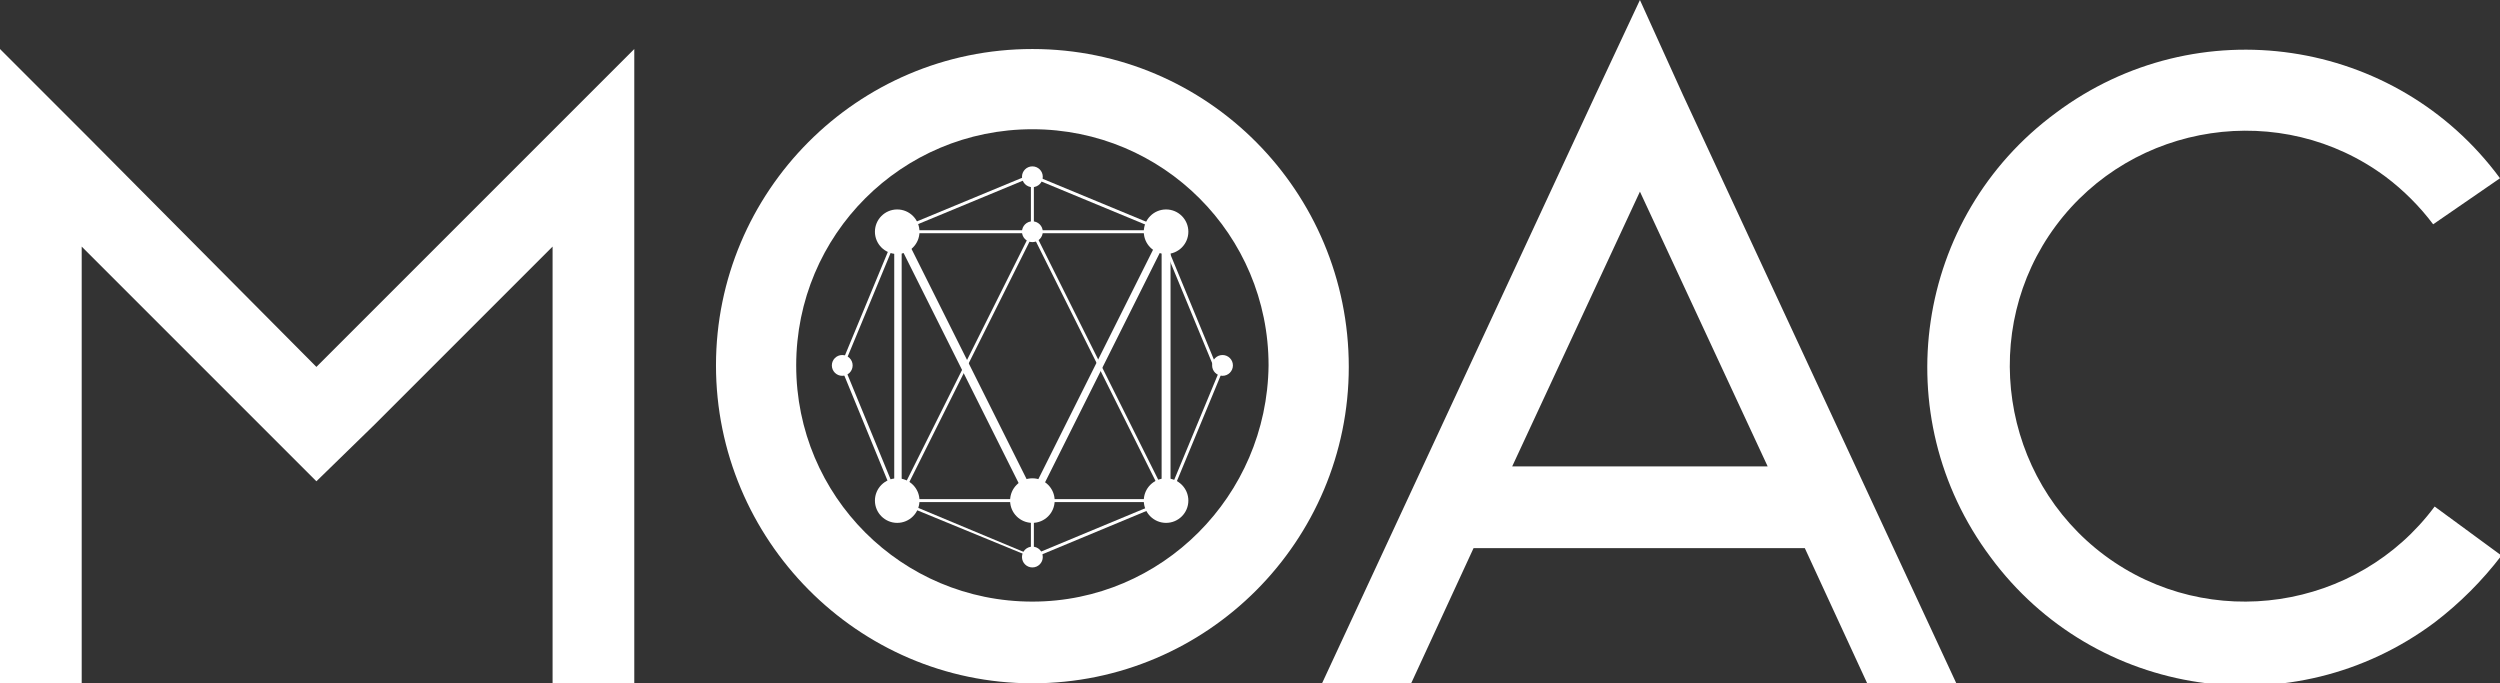 <?xml version="1.0" encoding="utf-8"?>
<!-- Generator: Adobe Illustrator 22.0.1, SVG Export Plug-In . SVG Version: 6.00 Build 0)  -->
<svg version="1.1" id="图层_1" xmlns="http://www.w3.org/2000/svg" xmlns:xlink="http://www.w3.org/1999/xlink" x="0px" y="0px"
	 viewBox="0 0 168.3 46" style="enable-background:new 0 0 168.3 46;" xml:space="preserve">
<rect x="0" y="0" width="168.3" height="46" fill="#333333" stroke="none"/>
<style type="text/css">
	.st0{fill:#FFFFFF;}
	.st1{fill:none;}
</style>
<title>logo</title>
<g id="图层_2_1_">
	<g id="图层_1-2">
		<path class="st0" d="M163.9,34.1c-5.2,7-15.2,8.5-22.2,3.3s-8.5-15.2-3.3-22.2s15.2-8.5,22.2-3.3c1.2,0.9,2.3,2,3.2,3.2l4.5-3.1
			c-7-9.5-20.4-11.5-29.9-4.4c-9.5,7-11.5,20.4-4.4,29.9c7,9.5,20.4,11.5,29.9,4.4c1.7-1.3,3.2-2.8,4.5-4.5L163.9,34.1z"/>
		<path class="st0" d="M110.4,0l-3,6.4L89,46h6l4.2-9.1h22.3l4.2,9.1h6L113.3,6.4L110.4,0z M101.8,31.4l8.6-18.5l8.6,18.5H101.8z"/>
		<polygon class="st0" points="21.3,24.7 5.9,9.2 5.5,8.8 0,3.3 0,3.3 0,11.1 0,46 5.5,46 5.5,16.6 17.5,28.6 21.3,32.4 25.2,28.6 
			37.2,16.6 37.2,46 42.7,46 42.7,11.1 42.7,3.3 37.2,8.8 		"/>
		<path class="st0" d="M69.5,3.3c-11.8,0-21.3,9.6-21.3,21.3S57.7,46,69.5,46s21.3-9.6,21.3-21.3c0,0,0,0,0,0
			C90.8,12.9,81.3,3.3,69.5,3.3z M69.5,40.5c-8.8,0-15.9-7.1-15.9-15.9c0-8.8,7.1-15.9,15.9-15.9s15.9,7.1,15.9,15.9c0,0,0,0,0,0
			C85.3,33.4,78.2,40.5,69.5,40.5z"/>
		<circle class="st0" cx="78.5" cy="15.6" r="1.5"/>
		<circle class="st0" cx="78.5" cy="33.7" r="1.5"/>
		<circle class="st0" cx="60.4" cy="15.6" r="1.5"/>
		<circle class="st0" cx="56.7" cy="24.6" r="0.7"/>
		<circle class="st0" cx="69.5" cy="37.5" r="0.7"/>
		<circle class="st0" cx="82.3" cy="24.6" r="0.7"/>
		<circle class="st0" cx="69.5" cy="11.9" r="0.7"/>
		<circle class="st0" cx="69.5" cy="15.6" r="0.7"/>
		<circle class="st0" cx="60.4" cy="33.7" r="1.5"/>
		<circle class="st0" cx="69.5" cy="33.7" r="1.5"/>
		<rect x="78.2" y="15.6" class="st0" width="0.6" height="18.1"/>
		<line class="st1" x1="60.4" y1="15.6" x2="78.5" y2="15.6"/>
		<rect x="60.4" y="15.5" class="st0" width="18.1" height="0.2"/>
		
			<rect x="73.9" y="14.5" transform="matrix(0.895 -0.447 0.447 0.895 -3.214 35.65)" class="st0" width="0.2" height="20.2"/>
		
			<rect x="54.9" y="24.6" transform="matrix(0.447 -0.894 0.894 0.447 13.863 71.728)" class="st0" width="20.2" height="0.2"/>
		<rect x="60.2" y="15.6" class="st0" width="0.5" height="18.1"/>
		<line class="st1" x1="78.5" y1="33.7" x2="60.4" y2="33.7"/>
		<rect x="60.4" y="33.6" class="st0" width="18.1" height="0.2"/>
		
			<rect x="64.7" y="14.5" transform="matrix(0.894 -0.447 0.447 0.894 -4.16 31.657)" class="st0" width="0.6" height="20.2"/>
		
			<rect x="63.9" y="24.4" transform="matrix(0.447 -0.894 0.894 0.447 18.86 79.805)" class="st0" width="20.2" height="0.5"/>
		<rect x="53.7" y="20" transform="matrix(0.383 -0.924 0.924 0.383 17.566 66.532)" class="st0" width="9.8" height="0.2"/>
		<polygon class="st0" points="60.3,33.7 56.6,24.7 56.8,24.6 60.5,33.6 		"/>
		<rect x="69.4" y="33.7" class="st0" width="0.2" height="3.8"/>
		<rect x="69.4" y="11.8" class="st0" width="0.2" height="3.8"/>
		<rect x="60.1" y="13.6" transform="matrix(0.924 -0.383 0.383 0.924 -0.314 25.894)" class="st0" width="9.8" height="0.2"/>
		<rect x="73.9" y="8.8" transform="matrix(0.383 -0.924 0.924 0.383 32.993 76.851)" class="st0" width="0.2" height="9.8"/>
		
			<rect x="79.9" y="15.4" transform="matrix(0.924 -0.382 0.382 0.924 -1.685 32.088)" class="st0" width="0.2" height="9.8"/>
		
			<rect x="75.5" y="29.1" transform="matrix(0.383 -0.924 0.924 0.383 22.677 92.284)" class="st0" width="9.8" height="0.2"/>
		
			<rect x="69.1" y="35.5" transform="matrix(0.923 -0.384 0.384 0.923 -7.985 31.174)" class="st0" width="9.8" height="0.2"/>
		<polygon class="st0" points="69.4,37.5 60.4,33.8 60.4,33.6 69.5,37.4 		"/>
	</g>
</g>
</svg>
